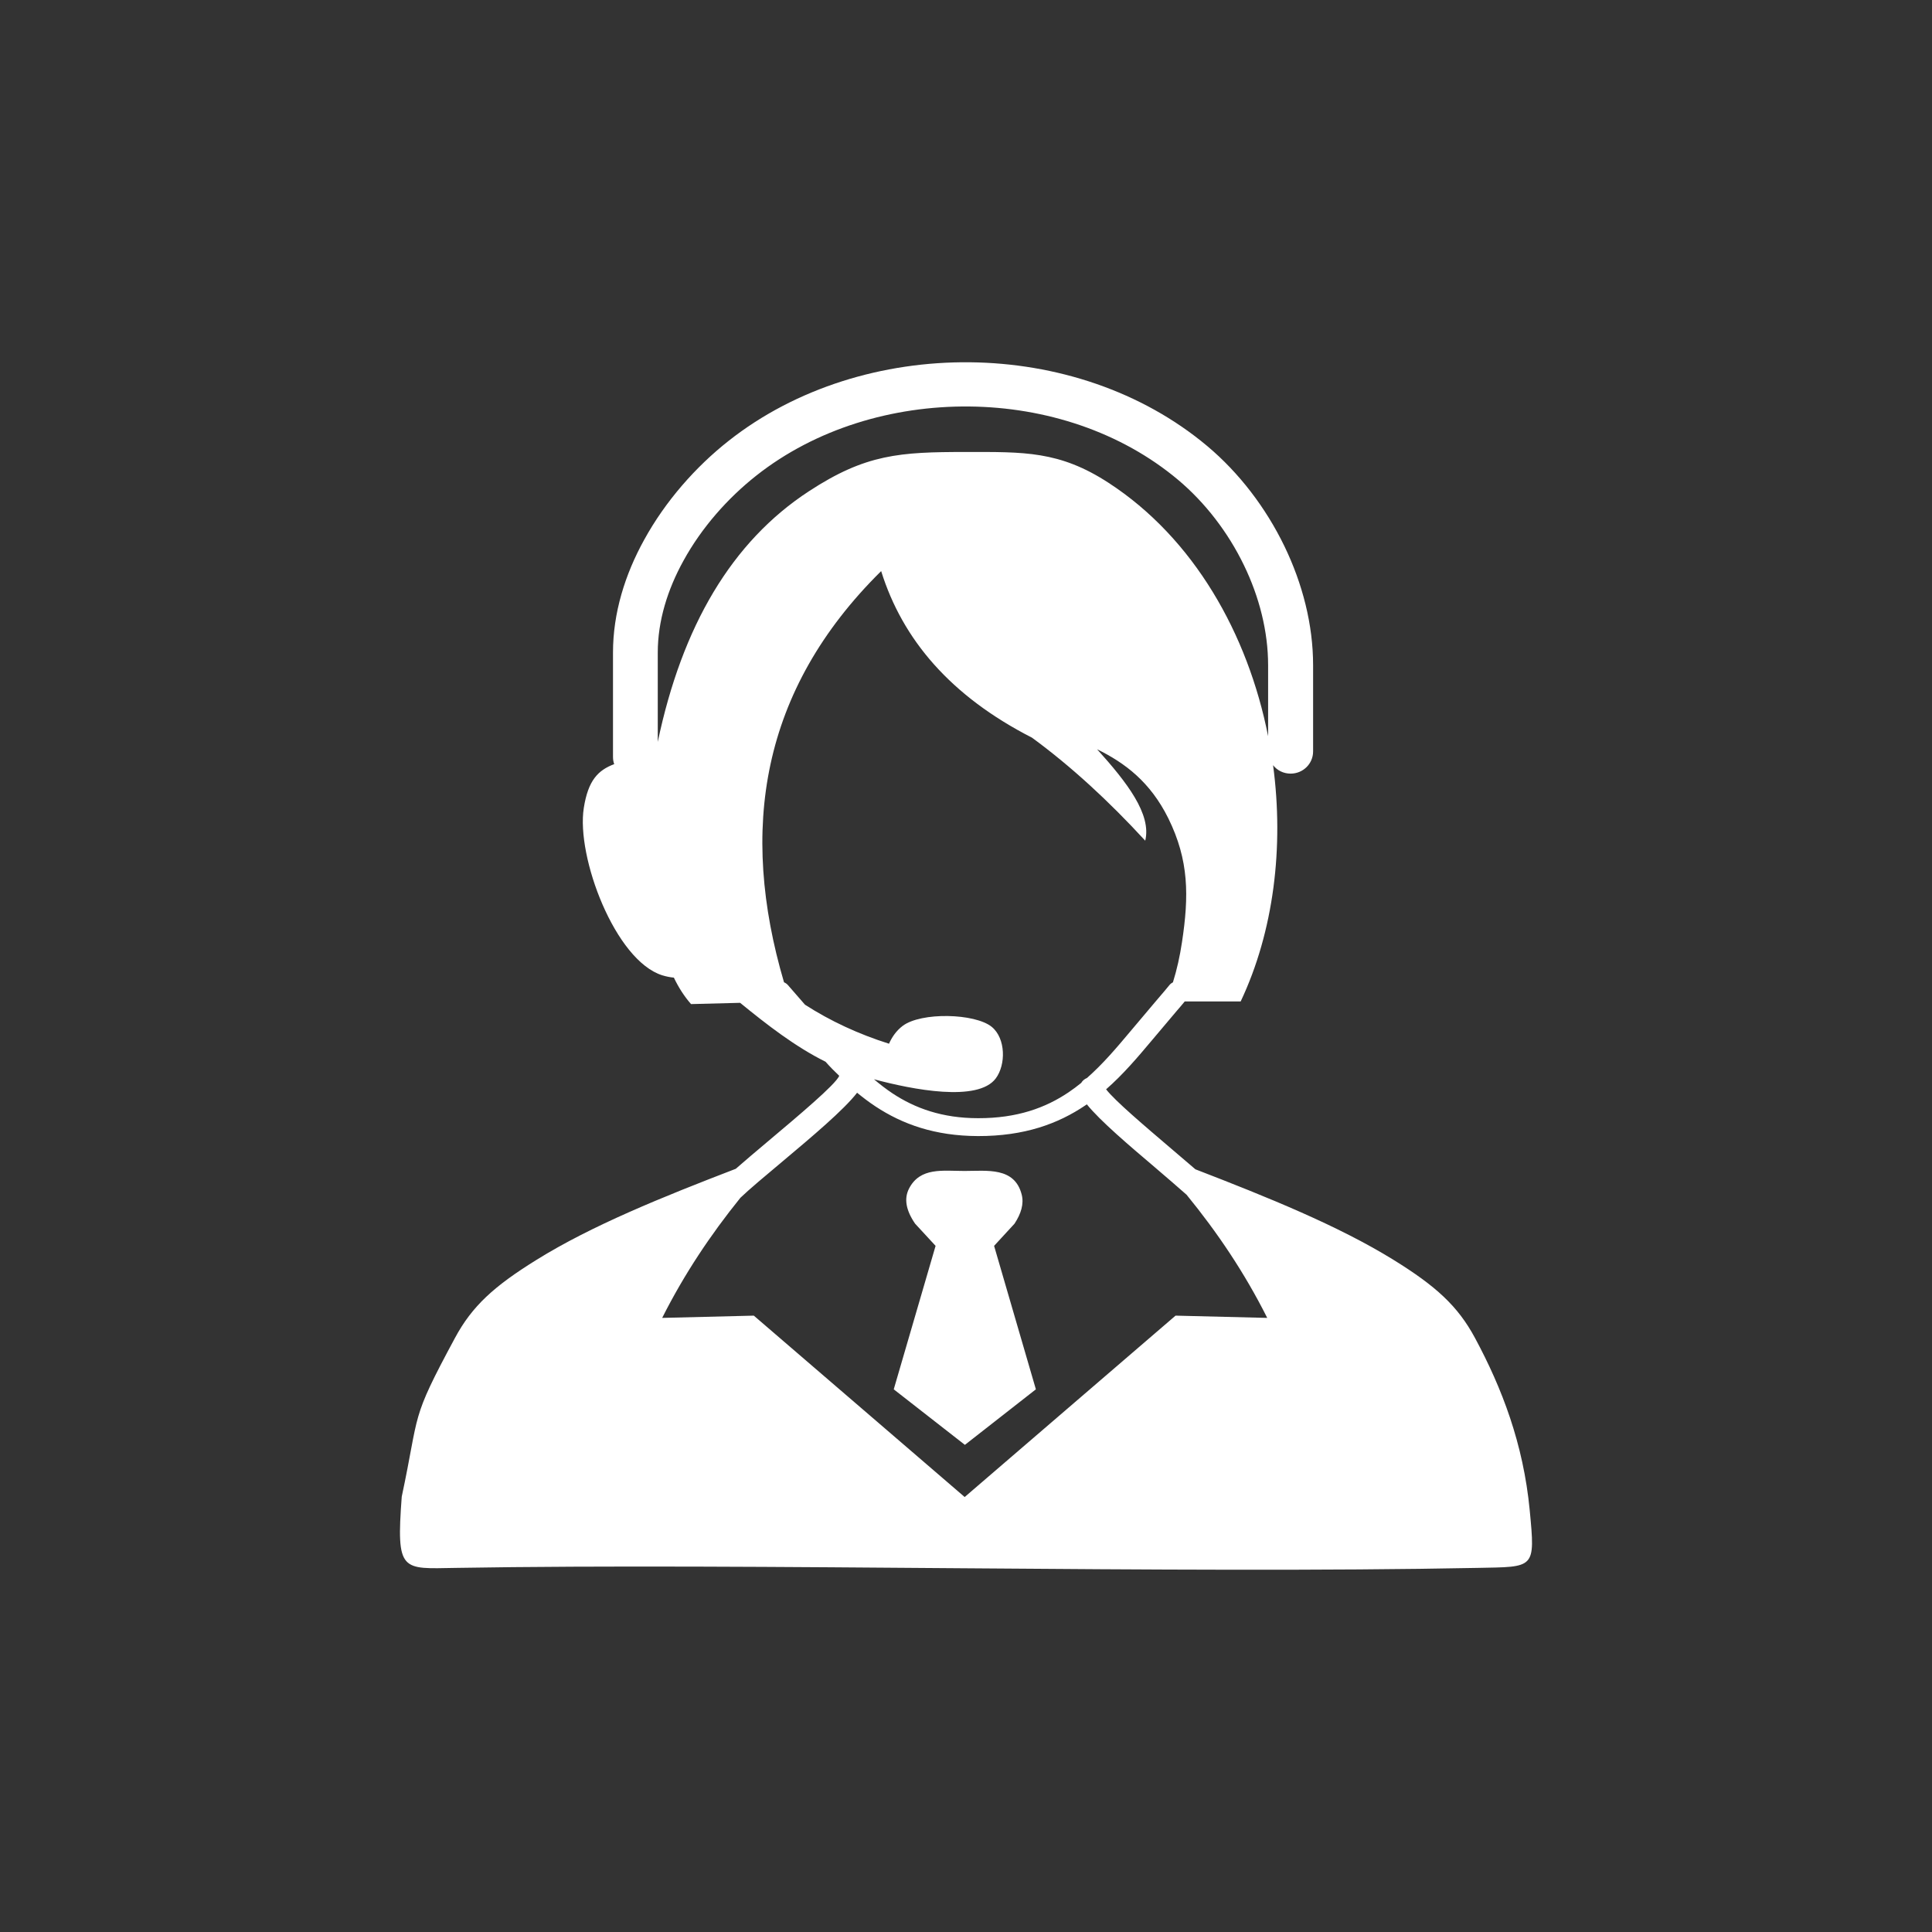 <svg width="35" height="35" viewBox="0 0 35 35" fill="none" xmlns="http://www.w3.org/2000/svg">
<rect x="0" y="0" width="35" height="35" fill="#333333" stroke="none"/>
<path fill-rule="evenodd" clip-rule="evenodd" d="M21.496 21.644C21.345 21.509 21.139 21.334 20.924 21.149C20.454 20.75 19.932 20.307 19.689 20.006L19.666 20.022C19.169 20.359 18.556 20.583 17.717 20.581C16.934 20.579 16.346 20.364 15.862 20.045C15.743 19.967 15.634 19.883 15.527 19.796C15.288 20.106 14.702 20.599 14.18 21.037C13.861 21.304 13.568 21.55 13.413 21.699C12.874 22.367 12.397 23.079 11.996 23.875L13.656 23.834L17.476 27.12L21.296 23.834L22.957 23.875C22.546 23.056 22.055 22.328 21.496 21.644ZM14.583 18.201C15.043 18.497 15.551 18.733 16.105 18.908C16.161 18.783 16.238 18.673 16.35 18.587C16.684 18.331 17.665 18.356 17.967 18.603C18.221 18.812 18.225 19.289 18.038 19.538C17.714 19.969 16.537 19.741 15.833 19.552C15.94 19.643 16.051 19.729 16.168 19.807C16.575 20.076 17.068 20.257 17.719 20.257C18.424 20.259 18.941 20.07 19.36 19.787C19.437 19.734 19.513 19.679 19.587 19.618C19.61 19.579 19.646 19.547 19.691 19.529C19.979 19.276 20.229 18.981 20.477 18.685L20.92 18.16C20.974 18.096 20.992 18.075 21.012 18.052C21.066 17.989 21.127 17.918 21.186 17.845C21.202 17.825 21.224 17.808 21.249 17.795C21.321 17.564 21.375 17.322 21.413 17.067C21.539 16.235 21.542 15.589 21.165 14.824C20.837 14.163 20.377 13.82 19.875 13.574C20.416 14.172 20.864 14.752 20.747 15.23C20.085 14.51 19.403 13.882 18.696 13.364C17.219 12.609 16.35 11.585 15.963 10.346C13.773 12.509 13.392 15.041 14.203 17.795C14.232 17.808 14.257 17.825 14.275 17.847L14.583 18.201ZM14.955 19.234C14.408 18.963 13.894 18.564 13.408 18.167L12.519 18.19C12.397 18.052 12.294 17.891 12.208 17.711C12.138 17.704 12.068 17.69 11.999 17.669C11.145 17.403 10.436 15.523 10.576 14.637C10.655 14.135 10.835 13.953 11.127 13.843C11.112 13.802 11.105 13.759 11.105 13.713V11.82C11.105 11.108 11.321 10.408 11.672 9.775C12.055 9.079 12.602 8.457 13.199 7.987C14.419 7.024 15.999 6.547 17.57 6.563C19.128 6.579 20.682 7.083 21.872 8.082C22.446 8.564 22.93 9.196 23.268 9.894C23.597 10.574 23.788 11.318 23.788 12.05V13.613C23.788 13.836 23.606 14.015 23.381 14.015C23.252 14.015 23.137 13.957 23.063 13.862C23.262 15.347 23.075 16.875 22.476 18.142H21.463C21.44 18.169 21.418 18.196 21.397 18.221L21.307 18.326L20.864 18.851C20.607 19.157 20.346 19.465 20.038 19.734C20.2 19.944 20.74 20.401 21.218 20.809C21.373 20.941 21.524 21.069 21.656 21.183C22.967 21.689 24.248 22.207 25.244 22.823C26.012 23.298 26.408 23.658 26.719 24.235C27.21 25.146 27.597 26.157 27.712 27.357C27.815 28.431 27.806 28.383 26.764 28.404C21.273 28.513 13.626 28.313 8.253 28.404C7.276 28.42 7.175 28.49 7.278 27.113C7.611 25.552 7.422 25.759 8.244 24.235C8.555 23.658 8.951 23.3 9.72 22.823C10.72 22.201 12.008 21.682 13.329 21.174C13.491 21.032 13.687 20.866 13.894 20.692C14.47 20.207 15.13 19.654 15.204 19.49C15.117 19.408 15.034 19.323 14.955 19.234ZM22.973 13.337V12.052C22.973 11.439 22.813 10.813 22.536 10.241C22.248 9.645 21.834 9.107 21.346 8.696C20.305 7.82 18.937 7.378 17.561 7.364C16.168 7.35 14.772 7.77 13.701 8.616C13.183 9.025 12.71 9.559 12.381 10.159C12.093 10.681 11.916 11.249 11.916 11.822V13.44C12.357 11.341 13.257 9.812 14.655 8.899C15.684 8.226 16.298 8.188 17.498 8.188C18.547 8.188 19.189 8.165 20.083 8.747C21.627 9.751 22.606 11.482 22.973 13.337ZM16.191 25.169L16.949 22.57L16.578 22.168C16.411 21.925 16.375 21.715 16.467 21.534C16.668 21.14 17.084 21.213 17.473 21.213C17.879 21.213 18.381 21.137 18.509 21.641C18.552 21.81 18.498 21.986 18.379 22.168L18.009 22.57L18.766 25.169L17.48 26.175L16.191 25.169Z" fill="white"/>
</svg>
